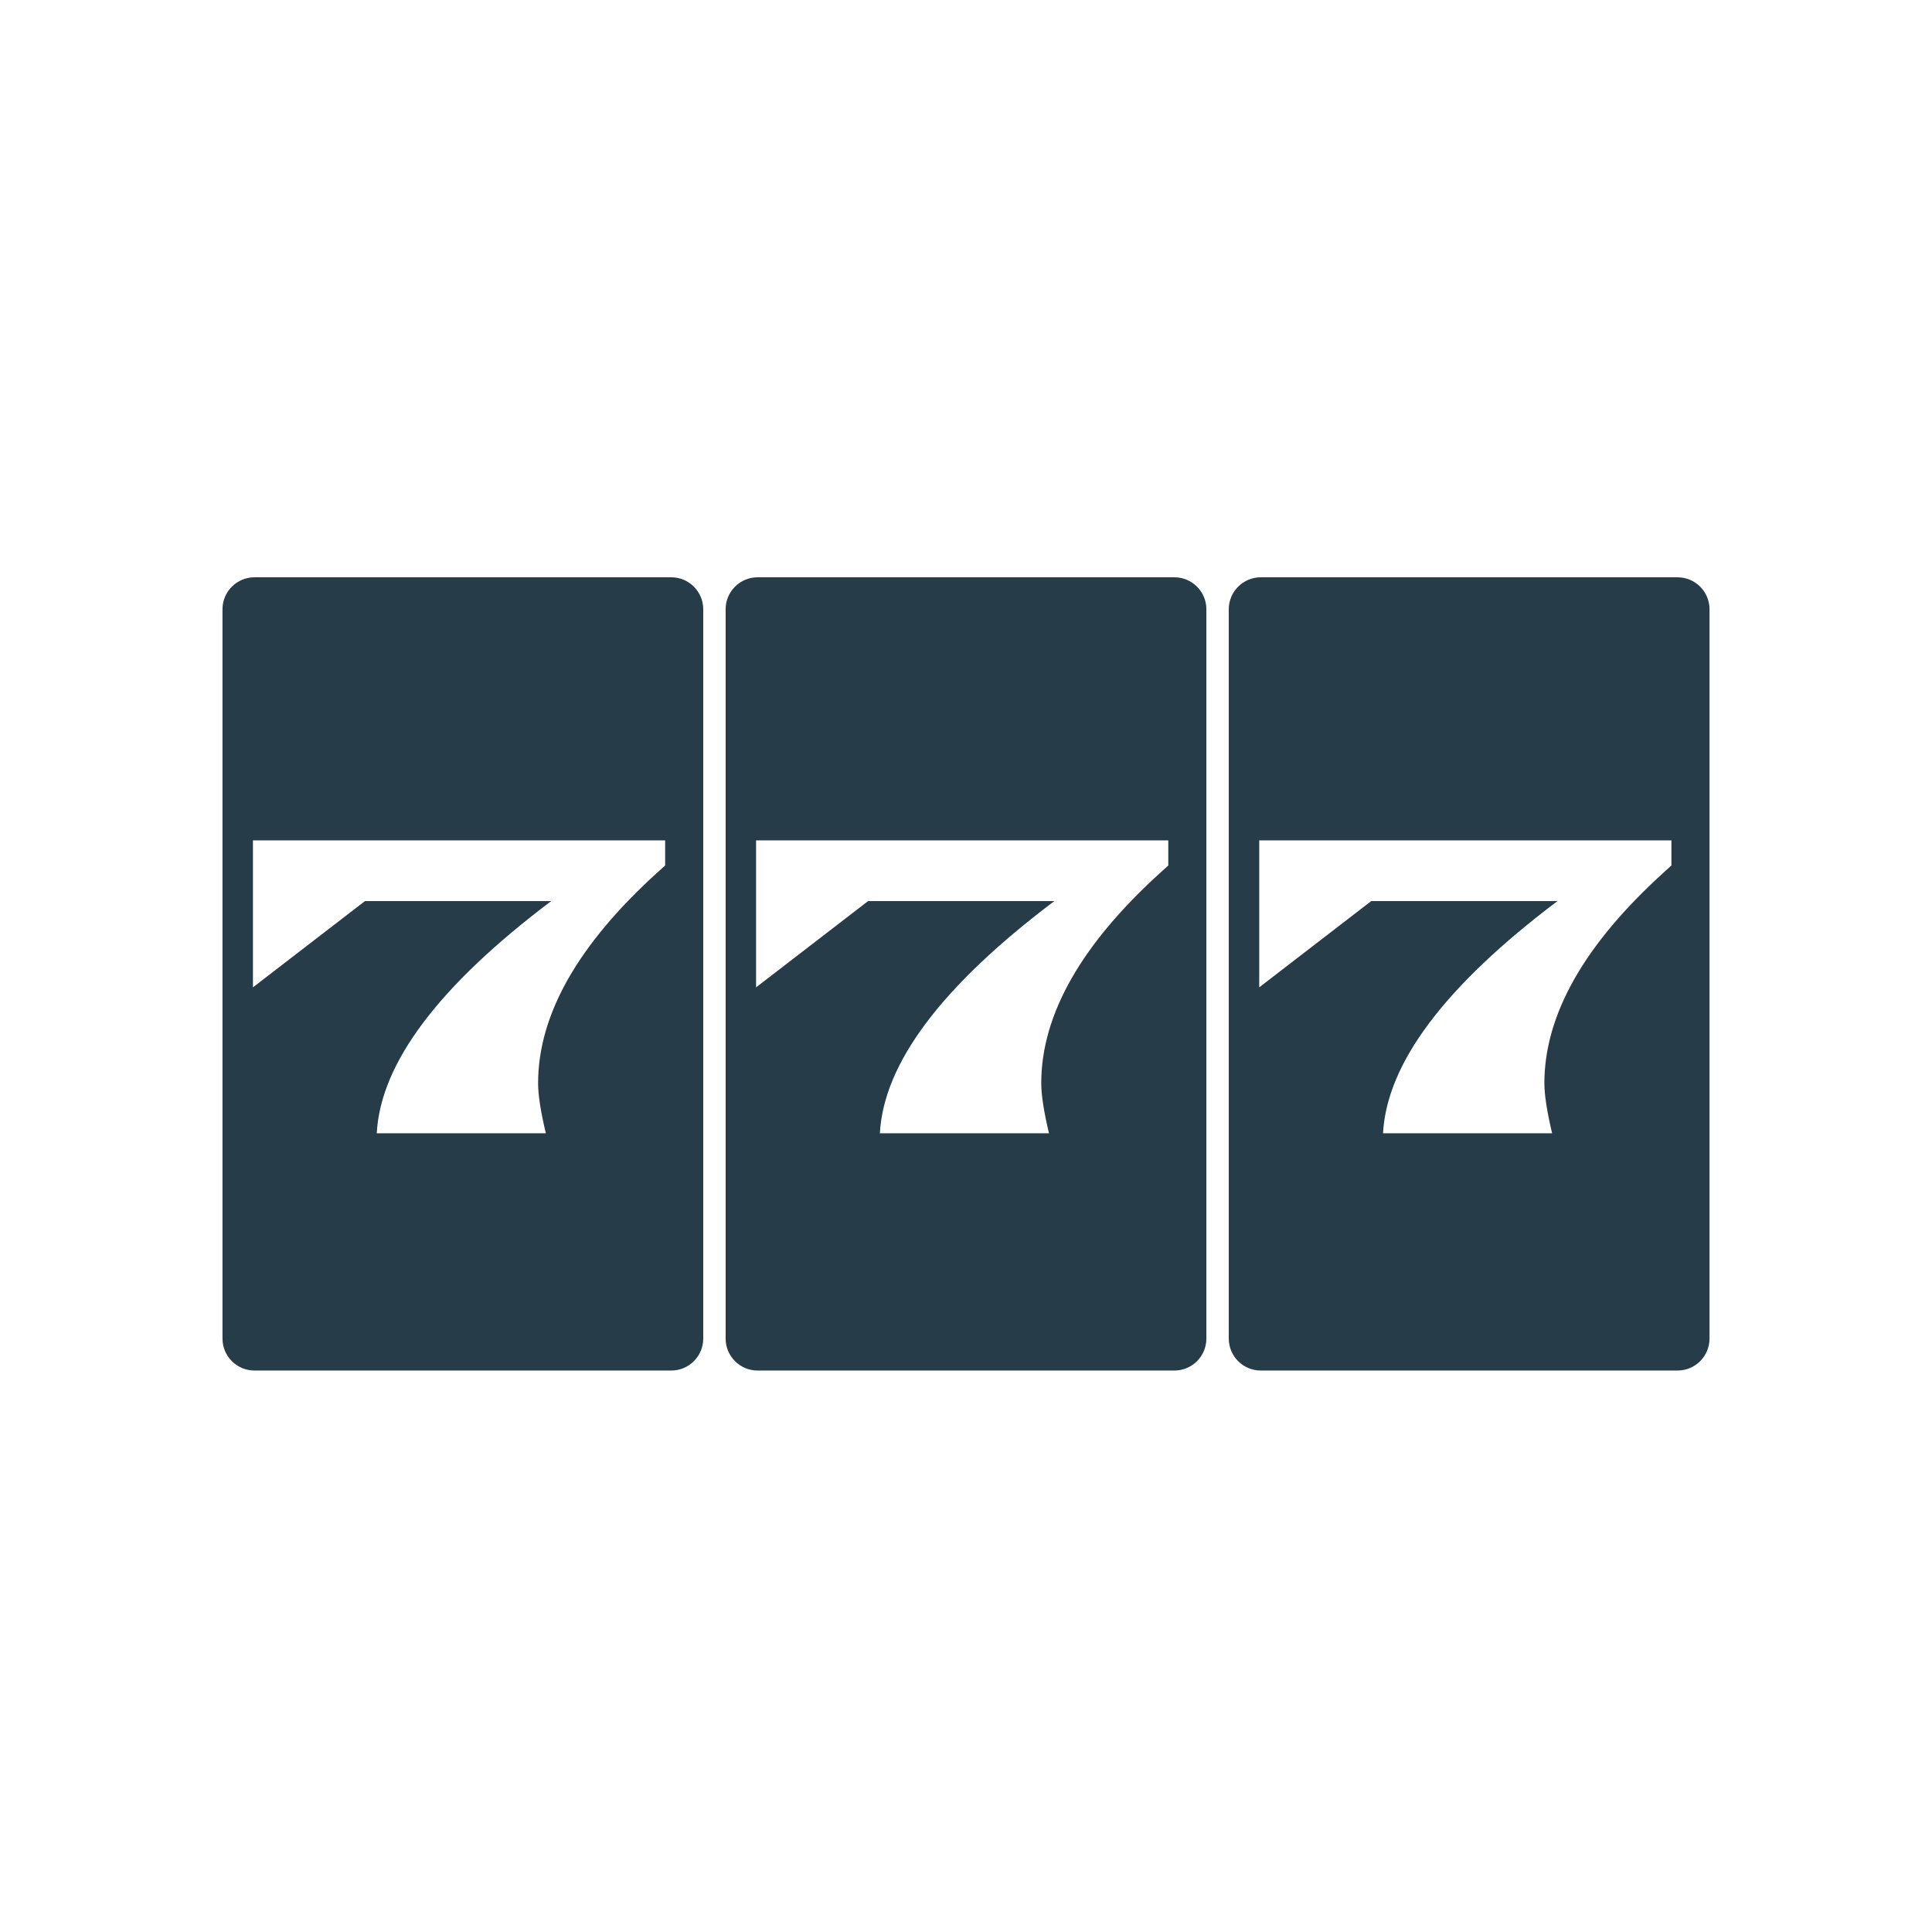 <?xml version="1.0" encoding="utf-8"?>
<!-- Generator: Adobe Illustrator 17.0.2, SVG Export Plug-In . SVG Version: 6.00 Build 0)  -->
<!DOCTYPE svg PUBLIC "-//W3C//DTD SVG 1.1//EN" "http://www.w3.org/Graphics/SVG/1.1/DTD/svg11.dtd">
<svg version="1.1" id="Layer_1" xmlns="http://www.w3.org/2000/svg" xmlns:xlink="http://www.w3.org/1999/xlink" x="0px" y="0px"
	 width="141.732px" height="141.732px" viewBox="0 0 141.732 141.732" enable-background="new 0 0 141.732 141.732"
	 xml:space="preserve">
<g>
	<path fill="#263c49" d="M18.669,100.543h30.574c1.296,0,2.347-1.051,2.347-2.347V44.697c0-1.296-1.051-2.347-2.347-2.347H18.669
		c-1.296,0-2.347,1.051-2.347,2.347v53.499C16.322,99.492,17.373,100.543,18.669,100.543z M18.555,61.65h30.24v1.842l-0.504,0.456
		c-5.877,5.31-8.816,10.484-8.816,15.521c0,0.85,0.189,2.073,0.567,3.668H27.639c0.273-5.132,4.539-10.809,12.798-17.033H26.773
		l-8.217,6.328V61.65z"/>
	<path fill="#263c49" d="M55.579,100.543h30.574c1.296,0,2.347-1.051,2.347-2.347V44.697c0-1.296-1.051-2.347-2.347-2.347H55.579
		c-1.296,0-2.347,1.051-2.347,2.347v53.499C53.232,99.492,54.283,100.543,55.579,100.543z M55.466,61.65h30.24v1.842l-0.504,0.456
		c-5.877,5.31-8.816,10.484-8.816,15.521c0,0.85,0.189,2.073,0.567,3.668H64.549c0.273-5.132,4.539-10.809,12.798-17.033H63.683
		l-8.217,6.328V61.65z"/>
	<path fill="#263c49" d="M92.49,100.543h30.574c1.296,0,2.347-1.051,2.347-2.347V44.697c0-1.296-1.051-2.347-2.347-2.347H92.49
		c-1.296,0-2.347,1.051-2.347,2.347v53.499C90.143,99.492,91.193,100.543,92.49,100.543z M92.376,61.65h30.24v1.842l-0.504,0.456
		c-5.877,5.31-8.816,10.484-8.816,15.521c0,0.85,0.189,2.073,0.567,3.668H101.46c0.273-5.132,4.539-10.809,12.798-17.033h-13.664
		l-8.217,6.328V61.65z"/>
</g>
</svg>
